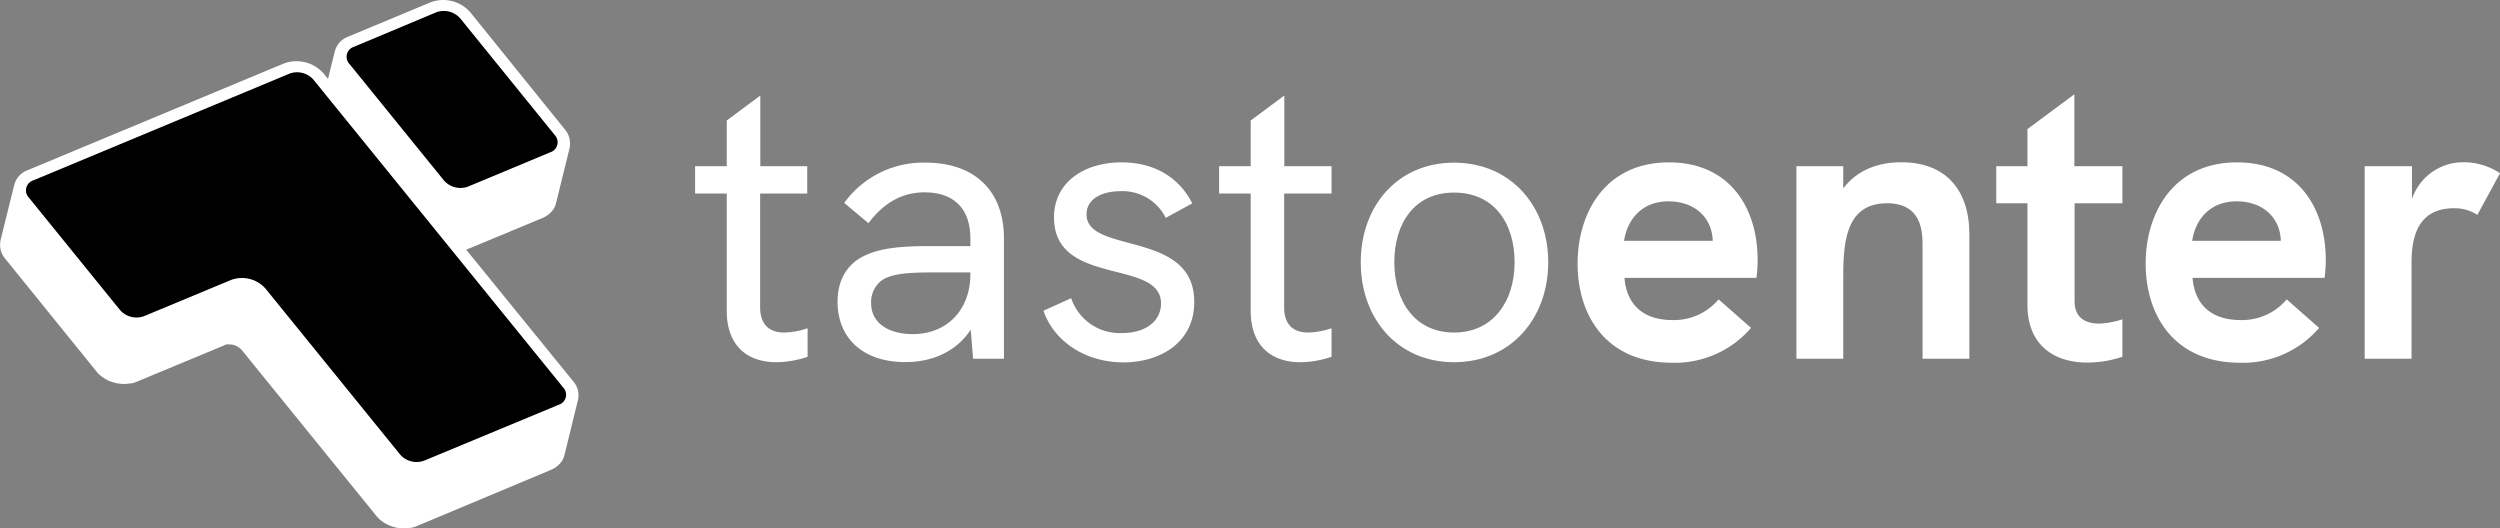 <svg xmlns="http://www.w3.org/2000/svg" viewBox="0 0 430.48 90.98"><rect x="0" y="0" width="430.48" height="90.98" fill="#808080" stroke="none"/><defs><style>.cls-1{fill:#fff;}.cls-2{stroke:#fff;stroke-miterlimit:10;stroke-width:0.25px;}</style></defs><g id="Livello_2" data-name="Livello 2"><g id="Livello_1-2" data-name="Livello 1"><path class="cls-1" d="M130.89,33.32V52.89c0,3,1.55,4.37,4.17,4.37a13.53,13.53,0,0,0,4-.74v4.91a17,17,0,0,1-5.38.94c-4.78,0-8.54-2.62-8.54-8.87V33.32h-5.45v-4.7h5.45V20.75l5.78-4.3V28.62H139v4.7Z"/><path class="cls-1" d="M172.87,41.06V61.77h-5.31l-.41-5c-2.35,3.57-6.32,5.58-11.29,5.58-7.13,0-11.64-4-11.64-10.42,0-3.5,1.48-6.19,4.17-7.66,2.49-1.35,5.79-1.89,11.36-1.89h7.34V41.06c0-5.11-2.83-7.94-7.87-7.94-3.9,0-7.06,1.82-9.68,5.31l-4.17-3.49a16.75,16.75,0,0,1,14-6.93C167.83,28,172.87,32.85,172.87,41.06Zm-5.78,6.18v-.33h-6.66c-5,0-7.33.4-8.74,1.48A4.67,4.67,0,0,0,150,52.22c0,3.23,2.75,5.31,7.19,5.31C163.05,57.53,167.09,53.36,167.09,47.24Z"/><path class="cls-1" d="M179.68,53.5l4.77-2.15a8.81,8.81,0,0,0,8.74,6c4.31,0,6.73-2.22,6.73-5.11,0-7.74-18.43-2.83-18.43-14.8,0-6,5.12-9.48,11.64-9.48,5.45,0,9.81,2.42,12.17,7.06l-4.57,2.49A8.29,8.29,0,0,0,193,32.92c-3.63,0-5.91,1.55-5.91,4,0,6.92,18.55,2.62,18.55,15.06,0,7.06-5.91,10.42-12.23,10.42C186.74,62.37,181.43,58.67,179.68,53.5Z"/><path class="cls-1" d="M221.12,33.32V52.89c0,3,1.54,4.37,4.16,4.37a13.53,13.53,0,0,0,4-.74v4.91a16.94,16.94,0,0,1-5.38.94c-4.77,0-8.54-2.62-8.54-8.87V33.32h-5.44v-4.7h5.44V20.75l5.79-4.3V28.62h8.13v4.7Z"/><path class="cls-1" d="M234.31,45.16c0-9.68,6.32-17.15,16.07-17.15s16.21,7.47,16.21,17.15-6.46,17.21-16.21,17.21S234.31,54.84,234.31,45.16Zm26.49,0c0-6.86-3.63-12-10.42-12s-10.29,5.25-10.29,12,3.56,12.1,10.29,12.1S260.8,51.88,260.8,45.16Z"/><path class="cls-1" d="M302.45,47.85H279.72c.34,4.37,3,7.26,8.27,7.26a10,10,0,0,0,7.94-3.56l5.58,4.91a17.25,17.25,0,0,1-13.59,6c-11.43,0-16.27-8.2-16.27-17.08,0-8.67,4.71-17.42,15.74-17.42,10.28,0,15.26,7.6,15.26,16.82A23.77,23.77,0,0,1,302.45,47.85Zm-7.53-6.39c-.14-4.24-3.37-6.79-7.6-6.79-4.91,0-7.19,3.5-7.66,6.79Z"/><path class="cls-1" d="M339.11,40.38V61.77h-8.06V42.4c0-2.28,0-7.4-6.12-7.4-7.54,0-7.54,7.6-7.54,13.52V61.77h-8.06V28.62h8.06v3.83c2.36-3.16,6-4.51,10-4.51C334.88,27.94,339.11,32.52,339.11,40.38Z"/><path class="cls-1" d="M357.23,35V51.88c0,2.63,1.61,3.84,4.23,3.84a14,14,0,0,0,4-.74v6.45a19.16,19.16,0,0,1-6.06,1c-5.58,0-10.29-2.89-10.29-9.95V35h-5.37V28.62h5.37V22.23l8.08-6V28.62h8.27V35Z"/><path class="cls-1" d="M400.27,47.85H377.54c.34,4.37,3,7.26,8.27,7.26a10,10,0,0,0,7.94-3.56l5.58,4.91a17.24,17.24,0,0,1-13.58,6c-11.44,0-16.28-8.2-16.28-17.08,0-8.67,4.71-17.42,15.74-17.42,10.29,0,15.27,7.6,15.27,16.82A23.83,23.83,0,0,1,400.27,47.85Zm-7.53-6.39c-.13-4.24-3.36-6.79-7.6-6.79-4.91,0-7.19,3.5-7.66,6.79Z"/><path class="cls-1" d="M430.48,29.83,426.58,37a7.1,7.1,0,0,0-4-1.14c-4.91,0-7.33,3-7.33,9.28V61.77h-8.07V28.62h8.14v5.65a9.28,9.28,0,0,1,8.87-6.33A11.28,11.28,0,0,1,430.48,29.83Z"/><path class="cls-1" d="M98.69,65.64,80.28,43l13.17-5.48a5.2,5.2,0,0,0,.74-.4l.19-.14a4.3,4.3,0,0,0,.47-.41l.13-.14a3.51,3.51,0,0,0,.45-.63,3.24,3.24,0,0,0,.31-.8l2.33-9.46-.47-.14.47.11a3.74,3.74,0,0,0-.83-3.26L81,2.14A6.19,6.19,0,0,0,74.11.41L59.93,6.32a3.7,3.7,0,0,0-2.28,2.52h0l-1.17,4.75-.75-.92a6.19,6.19,0,0,0-6.87-1.73L4.72,29.32a3.69,3.69,0,0,0-2.27,2.52h0L.1,41.34a3.73,3.73,0,0,0,.83,3.25L16.64,64a5.76,5.76,0,0,0,.6.61l.2.17c.16.12.33.24.55.38l.19.12a6.86,6.86,0,0,0,.76.37l.19.07a6,6,0,0,0,.91.25,1.11,1.11,0,0,0,.38.07,5.09,5.09,0,0,0,.91.07l.19,0h.08a5.76,5.76,0,0,0,.7-.08l.26,0a5.08,5.08,0,0,0,.94-.28l15-6.24A2.75,2.75,0,0,1,39,59.3a2.62,2.62,0,0,1,.38,0c.15,0,.32,0,.64.06.16,0,.32.08.55.16a3.14,3.14,0,0,1,.64.37,2.19,2.19,0,0,1,.41.37l23.21,28.6a4.4,4.4,0,0,0,.6.62l.21.16a4.19,4.19,0,0,0,.51.37l.22.13c.19.11.39.21.74.37l.21.07a5.71,5.71,0,0,0,.93.27l.35.06a2.52,2.52,0,0,0,.93.07h.25c.22,0,.43,0,.71-.08l.26,0a6,6,0,0,0,.94-.28L94.88,80.9a4,4,0,0,0,.74-.4l.2-.14a4.19,4.19,0,0,0,.45-.39l.16-.16a3.91,3.91,0,0,0,.45-.63,3.69,3.69,0,0,0,.31-.8l2.33-9.5h0A3.67,3.67,0,0,0,98.69,65.64ZM3.9,34.37Zm.51-2Zm39.12,16h0Zm.81.37h0l.08,0h0Zm53.5-22.65L97,25.81v0ZM20.34,65Zm1.11.1ZM70.56,89.93Z"/><path class="cls-2" d="M75.08,2a3.89,3.89,0,0,1,4.26,1.08L95.61,23.16a1.94,1.94,0,0,1-.81,3.18L80.63,32.25a3.9,3.9,0,0,1-4.26-1.07L60.1,11.12a1.93,1.93,0,0,1,.8-3.18Z"/><path class="cls-2" d="M49.81,12.56a3.88,3.88,0,0,1,4.26,1.08l43,53a1.93,1.93,0,0,1-.81,3.17L73.08,79.44a3.9,3.9,0,0,1-4.26-1.07L45.61,49.76a5.28,5.28,0,0,0-5.77-1.44l-15,6.24A3.89,3.89,0,0,1,20.6,53.5L4.89,34.13a1.94,1.94,0,0,1,.8-3.19Z"/></g></g></svg>
